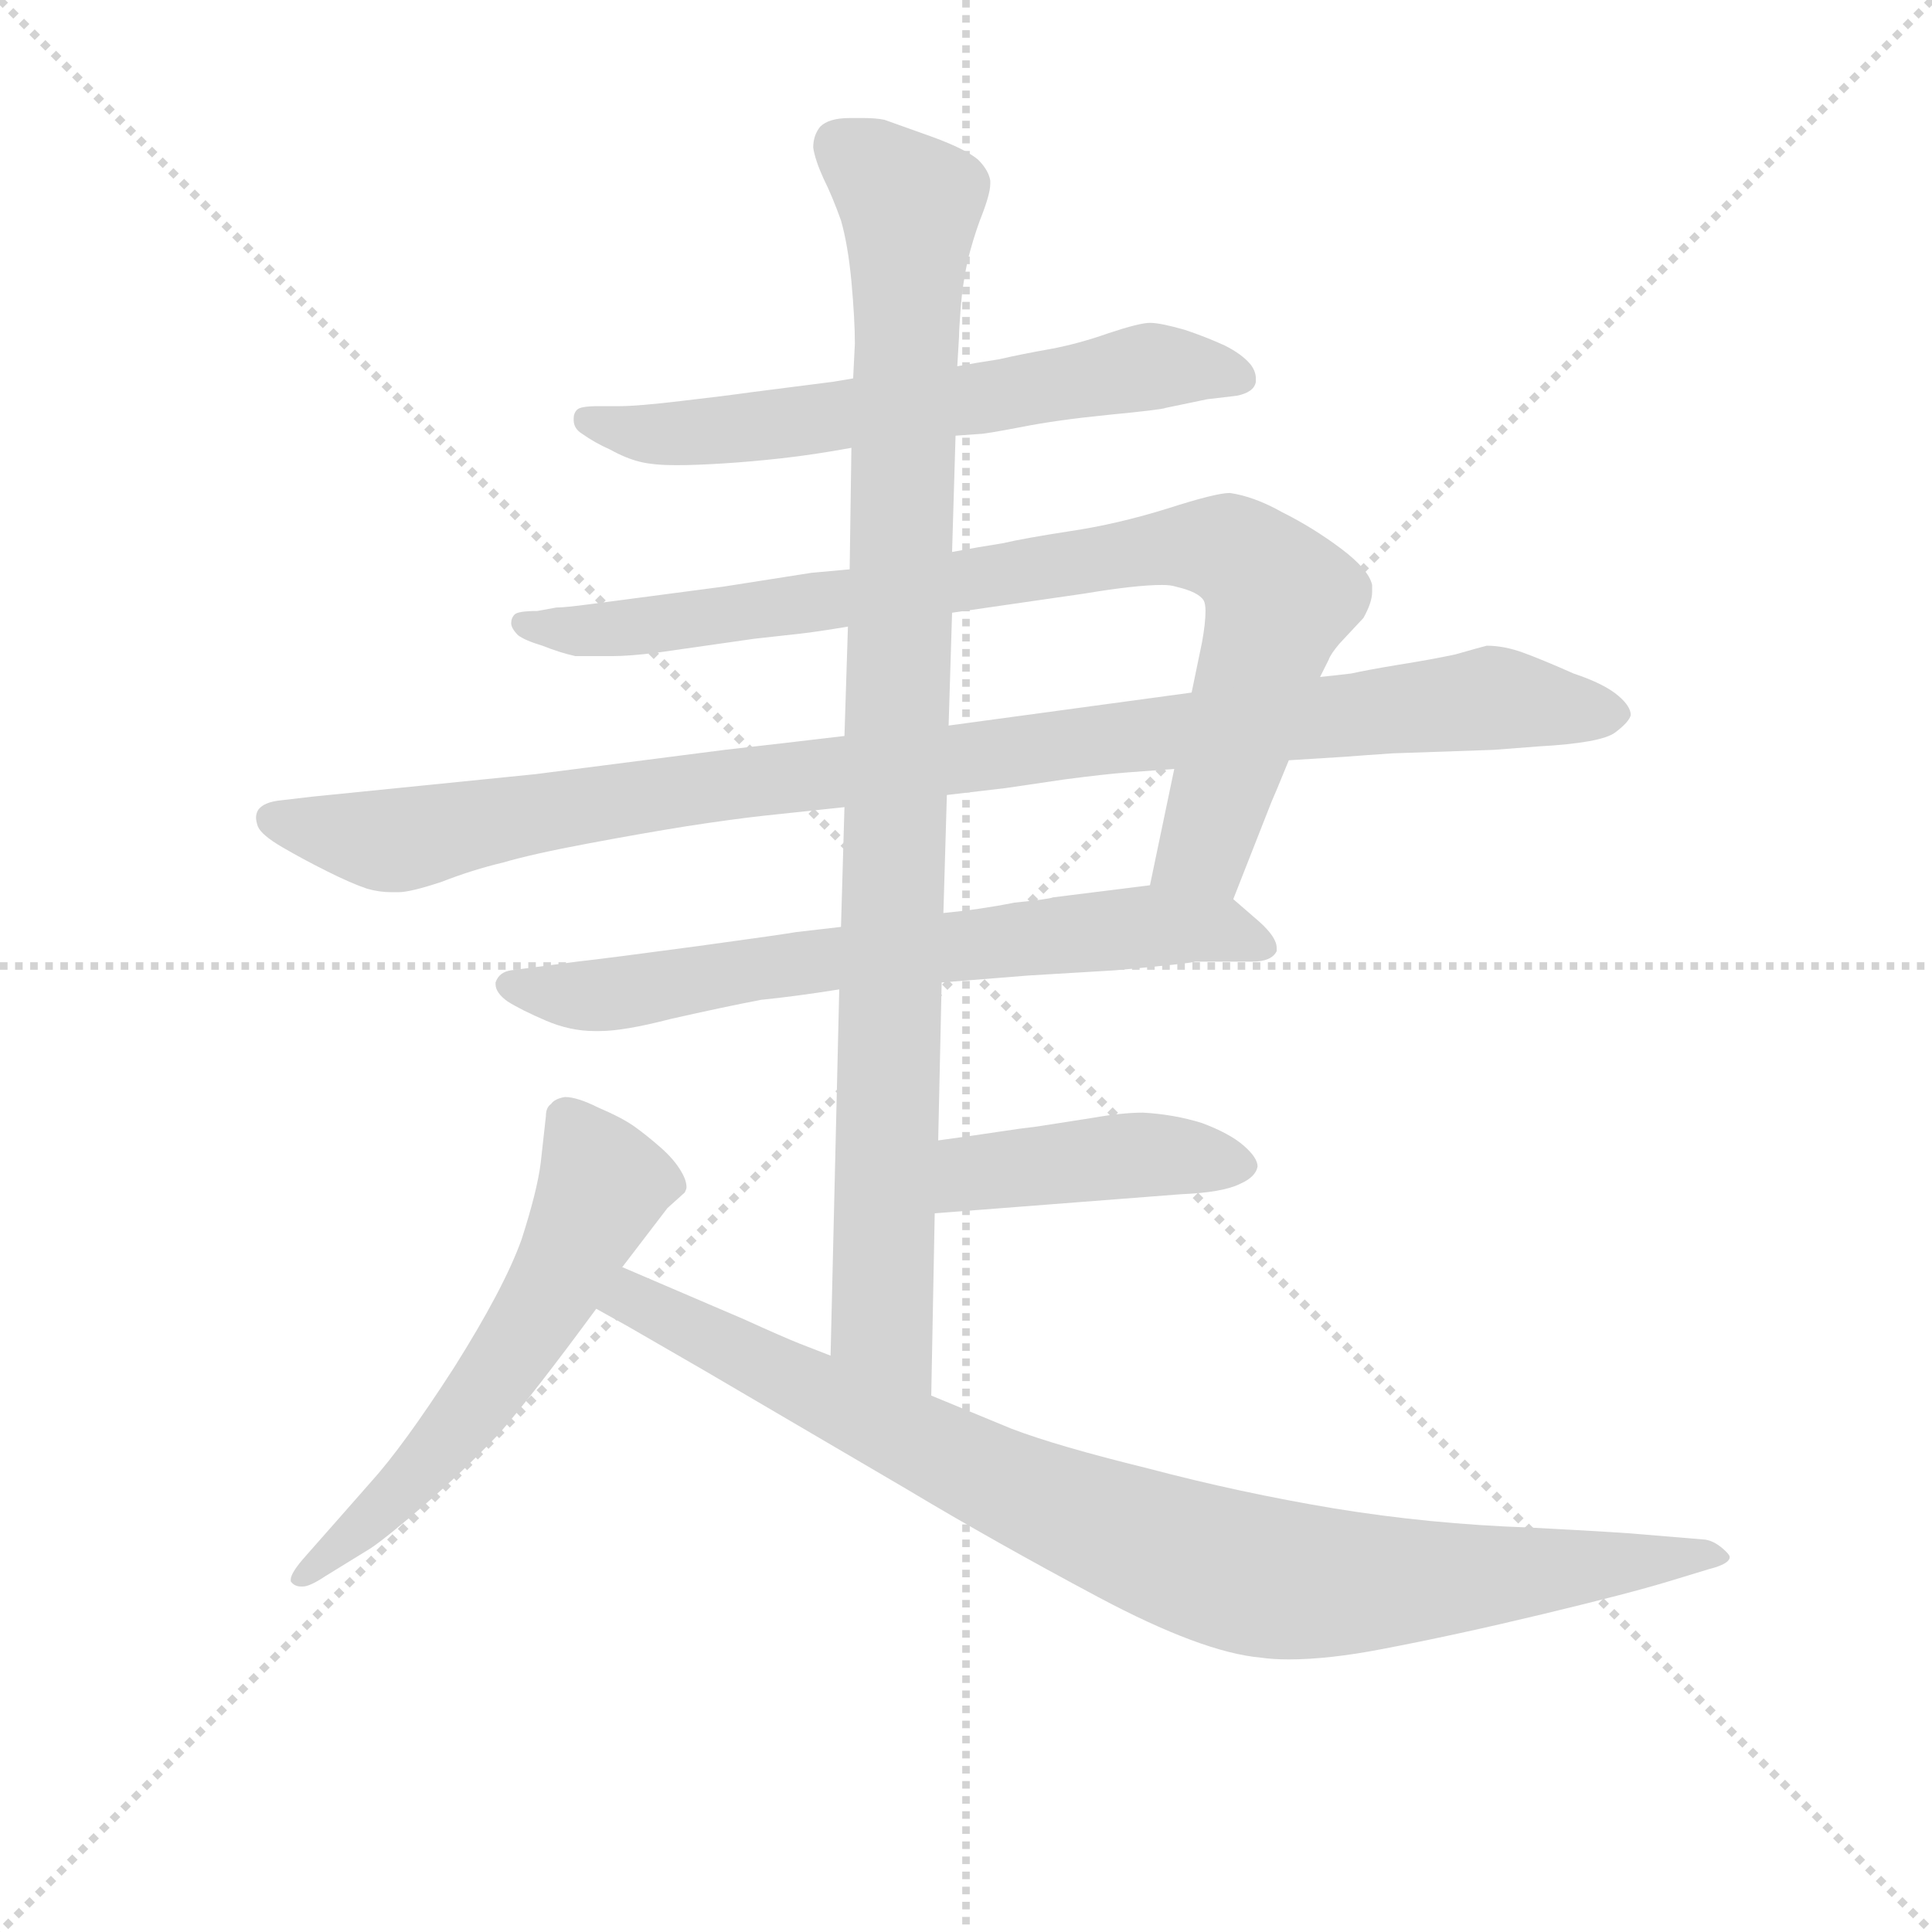 <svg version="1.1" viewBox="0 0 1024 1024" xmlns="http://www.w3.org/2000/svg">
  <g stroke="lightgray" stroke-dasharray="1,1" stroke-width="1" transform="scale(4, 4)">
    <line x1="0" y1="0" x2="256" y2="256"></line>
    <line x1="256" y1="0" x2="0" y2="256"></line>
    <line x1="128" y1="0" x2="128" y2="256"></line>
    <line x1="0" y1="128" x2="256" y2="128"></line>
  </g>
<g transform="scale(0.92, -0.92) translate(60, -900)">
   <style type="text/css">
    @keyframes keyframes0 {
      from {
       stroke: blue;
       stroke-dashoffset: 636;
       stroke-width: 128;
       }
       67% {
       animation-timing-function: step-end;
       stroke: blue;
       stroke-dashoffset: 0;
       stroke-width: 128;
       }
       to {
       stroke: black;
       stroke-width: 1024;
       }
       }
       #make-me-a-hanzi-animation-0 {
         animation: keyframes0 0.768s both;
         animation-delay: 0s;
         animation-timing-function: linear;
       }
    @keyframes keyframes1 {
      from {
       stroke: blue;
       stroke-dashoffset: 886;
       stroke-width: 128;
       }
       74% {
       animation-timing-function: step-end;
       stroke: blue;
       stroke-dashoffset: 0;
       stroke-width: 128;
       }
       to {
       stroke: black;
       stroke-width: 1024;
       }
       }
       #make-me-a-hanzi-animation-1 {
         animation: keyframes1 0.971s both;
         animation-delay: 0.768s;
         animation-timing-function: linear;
       }
    @keyframes keyframes2 {
      from {
       stroke: blue;
       stroke-dashoffset: 1033;
       stroke-width: 128;
       }
       77% {
       animation-timing-function: step-end;
       stroke: blue;
       stroke-dashoffset: 0;
       stroke-width: 128;
       }
       to {
       stroke: black;
       stroke-width: 1024;
       }
       }
       #make-me-a-hanzi-animation-2 {
         animation: keyframes2 1.091s both;
         animation-delay: 1.739s;
         animation-timing-function: linear;
       }
    @keyframes keyframes3 {
      from {
       stroke: blue;
       stroke-dashoffset: 695;
       stroke-width: 128;
       }
       69% {
       animation-timing-function: step-end;
       stroke: blue;
       stroke-dashoffset: 0;
       stroke-width: 128;
       }
       to {
       stroke: black;
       stroke-width: 1024;
       }
       }
       #make-me-a-hanzi-animation-3 {
         animation: keyframes3 0.816s both;
         animation-delay: 2.829s;
         animation-timing-function: linear;
       }
    @keyframes keyframes4 {
      from {
       stroke: blue;
       stroke-dashoffset: 996;
       stroke-width: 128;
       }
       76% {
       animation-timing-function: step-end;
       stroke: blue;
       stroke-dashoffset: 0;
       stroke-width: 128;
       }
       to {
       stroke: black;
       stroke-width: 1024;
       }
       }
       #make-me-a-hanzi-animation-4 {
         animation: keyframes4 1.061s both;
         animation-delay: 3.645s;
         animation-timing-function: linear;
       }
    @keyframes keyframes5 {
      from {
       stroke: blue;
       stroke-dashoffset: 432;
       stroke-width: 128;
       }
       58% {
       animation-timing-function: step-end;
       stroke: blue;
       stroke-dashoffset: 0;
       stroke-width: 128;
       }
       to {
       stroke: black;
       stroke-width: 1024;
       }
       }
       #make-me-a-hanzi-animation-5 {
         animation: keyframes5 0.602s both;
         animation-delay: 4.705s;
         animation-timing-function: linear;
       }
    @keyframes keyframes6 {
      from {
       stroke: blue;
       stroke-dashoffset: 591;
       stroke-width: 128;
       }
       66% {
       animation-timing-function: step-end;
       stroke: blue;
       stroke-dashoffset: 0;
       stroke-width: 128;
       }
       to {
       stroke: black;
       stroke-width: 1024;
       }
       }
       #make-me-a-hanzi-animation-6 {
         animation: keyframes6 0.731s both;
         animation-delay: 5.307s;
         animation-timing-function: linear;
       }
    @keyframes keyframes7 {
      from {
       stroke: blue;
       stroke-dashoffset: 931;
       stroke-width: 128;
       }
       75% {
       animation-timing-function: step-end;
       stroke: blue;
       stroke-dashoffset: 0;
       stroke-width: 128;
       }
       to {
       stroke: black;
       stroke-width: 1024;
       }
       }
       #make-me-a-hanzi-animation-7 {
         animation: keyframes7 1.008s both;
         animation-delay: 6.038s;
         animation-timing-function: linear;
       }
</style>
<path d="M 490.5 649.0 L 504.5 650.0 Q 507.5 650.0 528.5 654.0 Q 548.5 658.0 578.5 661.0 Q 609.5 664.0 611.5 665.0 L 635.5 670.0 L 652.5 672.0 Q 662.5 674.0 663.5 680.0 L 663.5 682.0 Q 663.5 686.0 660.5 690.0 Q 655.5 696.0 645.5 701.0 Q 634.5 706.0 622.5 710.0 Q 608.5 714.0 602.5 714.0 Q 596.5 714.0 578.5 708.0 Q 561.5 702.0 545.5 699.0 Q 528.5 696.0 515.5 693.0 Q 502.5 691.0 491.5 689.0 L 431.5 682.0 L 419.5 680.0 L 372.5 674.0 Q 358.5 672.0 332.5 669.0 Q 307.5 666.0 296.5 666.0 L 284.5 666.0 Q 274.5 666.0 272.5 664.0 Q 270.5 662.0 270.5 659.0 L 270.5 658.0 Q 270.5 653.0 275.5 650.0 Q 282.5 645.0 291.5 641.0 Q 300.5 636.0 308.5 634.0 Q 316.5 632.0 329.5 632.0 Q 340.5 632.0 356.5 633.0 Q 372.5 634.0 390.5 636.0 Q 408.5 638.0 430.5 642.0 L 490.5 649.0 Z" fill="lightgray"></path> 
<path d="M 700.5 510.0 L 705.5 520.0 Q 706.5 523.0 711.5 529.0 L 725.5 544.0 Q 730.5 553.0 730.5 559.0 L 730.5 563.0 Q 728.5 572.0 712.5 584.0 Q 696.5 596.0 678.5 605.0 Q 662.5 614.0 648.5 616.0 Q 640.5 616.0 612.5 607.0 Q 583.5 598.0 556.5 594.0 Q 530.5 590.0 517.5 587.0 Q 504.5 585.0 488.5 582.0 L 429.5 572.0 L 407.5 570.0 L 356.5 562.0 L 280.5 552.0 Q 265.5 550.0 260.5 550.0 L 249.5 548.0 Q 238.5 548.0 236.5 546.0 Q 234.5 544.0 234.5 541.0 Q 234.5 538.0 238.5 534.0 Q 242.5 531.0 252.5 528.0 Q 262.5 524.0 271.5 522.0 L 292.5 522.0 Q 302.5 522.0 318.5 524.0 L 374.5 532.0 L 401.5 535.0 Q 410.5 536.0 428.5 539.0 L 488.5 547.0 L 564.5 558.0 Q 594.5 563.0 609.5 563.0 Q 614.5 563.0 617.5 562.0 Q 630.5 559.0 633.5 554.0 Q 634.5 552.0 634.5 548.0 Q 634.5 541.0 632.5 530.0 L 626.5 501.0 L 616.5 457.0 L 602.5 390.0 C 596.5 361.0 639.5 354.0 650.5 382.0 L 672.5 438.0 Q 673.5 440.0 682.5 462.0 L 700.5 510.0 Z" fill="lightgray"></path> 
<path d="M 426.5 476.0 L 392.5 472.0 L 357.5 468.0 L 248.5 454.0 L 119.5 441.0 L 102.5 439.0 Q 91.5 438.0 88.5 433.0 Q 87.5 431.0 87.5 429.0 Q 87.5 427.0 88.5 424.0 Q 90.5 419.0 102.5 412.0 Q 114.5 405.0 128.5 398.0 Q 142.5 391.0 151.5 388.0 Q 158.5 386.0 165.5 386.0 L 169.5 386.0 Q 176.5 386.0 194.5 392.0 Q 212.5 399.0 229.5 403.0 Q 246.5 408.0 278.5 414.0 Q 310.5 420.0 335.5 424.0 Q 361.5 428.0 379.5 430.0 L 426.5 435.0 L 485.5 442.0 L 519.5 446.0 L 553.5 451.0 Q 576.5 454.0 589.5 455.0 L 616.5 457.0 L 682.5 462.0 L 714.5 464.0 Q 727.5 465.0 742.5 466.0 L 800.5 468.0 L 826.5 470.0 Q 862.5 472.0 870.5 478.0 Q 878.5 484.0 879.5 488.0 Q 879.5 493.0 872.5 499.0 Q 864.5 506.0 846.5 512.0 Q 828.5 520.0 817.5 524.0 Q 806.5 528.0 796.5 528.0 Q 792.5 527.0 778.5 523.0 Q 764.5 520.0 745.5 517.0 Q 727.5 514.0 718.5 512.0 Q 710.5 511.0 700.5 510.0 L 626.5 501.0 L 486.5 482.0 L 426.5 476.0 Z" fill="lightgray"></path> 
<path d="M 424.5 366.0 L 398.5 363.0 Q 393.5 362.0 342.5 355.0 Q 290.5 348.0 272.5 346.0 L 234.5 341.0 Q 227.5 340.0 225.5 334.0 L 225.5 333.0 Q 225.5 328.0 232.5 323.0 Q 240.5 318.0 254.5 312.0 Q 268.5 306.0 282.5 306.0 L 285.5 306.0 Q 299.5 306.0 326.5 313.0 Q 357.5 320.0 378.5 324.0 Q 398.5 326.0 423.5 330.0 L 482.5 334.0 L 532.5 338.0 L 582.5 341.0 Q 626.5 345.0 628.5 346.0 L 661.5 346.0 Q 672.5 346.0 675.5 352.0 L 675.5 354.0 Q 675.5 360.0 665.5 369.0 L 650.5 382.0 C 636.5 394.0 632.5 394.0 602.5 390.0 L 546.5 383.0 Q 544.5 382.0 524.5 380.0 Q 504.5 376.0 483.5 374.0 L 424.5 366.0 Z" fill="lightgray"></path> 
<path d="M 488.5 582.0 L 490.5 649.0 L 491.5 689.0 L 492.5 706.0 Q 492.5 710.0 493.5 723.0 Q 494.5 736.0 497.5 750.0 Q 500.5 762.0 504.5 773.0 Q 510.5 788.0 510.5 794.0 L 510.5 796.0 Q 509.5 802.0 503.5 808.0 Q 496.5 814.0 477.5 821.0 L 449.5 831.0 Q 444.5 832.0 437.5 832.0 L 429.5 832.0 Q 417.5 832.0 412.5 827.0 Q 408.5 822.0 408.5 815.0 Q 409.5 808.0 414.5 797.0 Q 419.5 787.0 424.5 773.0 Q 428.5 759.0 430.5 738.0 Q 432.5 716.0 432.5 702.0 L 431.5 682.0 L 430.5 642.0 L 429.5 572.0 L 428.5 539.0 L 426.5 476.0 L 426.5 435.0 L 424.5 366.0 L 423.5 330.0 L 418.5 119.0 C 417.5 89.0 475.5 66.0 476.5 96.0 L 478.5 201.0 L 480.5 243.0 L 482.5 334.0 L 483.5 374.0 L 485.5 442.0 L 486.5 482.0 L 488.5 547.0 L 488.5 582.0 Z" fill="lightgray"></path> 
<path d="M 478.5 201.0 L 620.5 212.0 Q 644.5 213.0 654.5 218.0 Q 663.5 222.0 664.5 228.0 Q 664.5 233.0 656.5 240.0 Q 648.5 247.0 632.5 253.0 Q 616.5 258.0 598.5 259.0 Q 586.5 259.0 569.5 256.0 L 537.5 251.0 Q 528.5 250.0 515.5 248.0 Q 502.5 246.0 480.5 243.0 C 450.5 239.0 448.5 199.0 478.5 201.0 Z" fill="lightgray"></path> 
<path d="M 298.5 170.0 L 324.5 204.0 L 334.5 213.0 Q 335.5 215.0 335.5 216.0 Q 335.5 220.0 332.5 225.0 Q 328.5 232.0 320.5 239.0 Q 312.5 246.0 305.5 251.0 Q 298.5 256.0 284.5 262.0 Q 272.5 268.0 265.5 268.0 Q 259.5 267.0 257.5 264.0 Q 254.5 262.0 254.5 257.0 L 251.5 230.0 Q 249.5 214.0 240.5 186.0 Q 230.5 158.0 201.5 112.0 Q 172.5 67.0 153.5 46.0 L 131.5 21.0 L 116.5 4.0 Q 107.5 -6.0 107.5 -10.0 L 107.5 -11.0 Q 109.5 -14.0 113.5 -14.0 L 114.5 -14.0 Q 118.5 -14.0 127.5 -8.0 L 153.5 8.0 Q 162.5 14.0 184.5 33.0 Q 206.5 52.0 227.5 74.0 Q 247.5 97.0 283.5 146.0 L 298.5 170.0 Z" fill="lightgray"></path> 
<path d="M 418.5 119.0 L 400.5 126.0 Q 390.5 130.0 368.5 140.0 L 298.5 170.0 C 270.5 182.0 257.5 161.0 283.5 146.0 L 301.5 136.0 L 346.5 110.0 L 462.5 42.0 Q 512.5 12.0 572.5 -20.0 Q 632.5 -52.0 666.5 -55.0 Q 673.5 -56.0 682.5 -56.0 Q 705.5 -56.0 736.5 -50.0 Q 778.5 -42.0 828.5 -30.0 Q 878.5 -18.0 901.5 -11.0 L 924.5 -4.0 Q 936.5 -1.0 936.5 3.0 Q 936.5 4.0 934.5 6.0 Q 928.5 12.0 922.5 13.0 L 886.5 16.0 Q 877.5 17.0 820.5 20.0 Q 763.5 22.0 708.5 31.0 Q 654.5 40.0 601.5 54.0 Q 548.5 67.0 522.5 77.0 L 476.5 96.0 L 418.5 119.0 Z" fill="lightgray"></path> 
      <clipPath id="make-me-a-hanzi-clip-0">
      <path d="M 490.5 649.0 L 504.5 650.0 Q 507.5 650.0 528.5 654.0 Q 548.5 658.0 578.5 661.0 Q 609.5 664.0 611.5 665.0 L 635.5 670.0 L 652.5 672.0 Q 662.5 674.0 663.5 680.0 L 663.5 682.0 Q 663.5 686.0 660.5 690.0 Q 655.5 696.0 645.5 701.0 Q 634.5 706.0 622.5 710.0 Q 608.5 714.0 602.5 714.0 Q 596.5 714.0 578.5 708.0 Q 561.5 702.0 545.5 699.0 Q 528.5 696.0 515.5 693.0 Q 502.5 691.0 491.5 689.0 L 431.5 682.0 L 419.5 680.0 L 372.5 674.0 Q 358.5 672.0 332.5 669.0 Q 307.5 666.0 296.5 666.0 L 284.5 666.0 Q 274.5 666.0 272.5 664.0 Q 270.5 662.0 270.5 659.0 L 270.5 658.0 Q 270.5 653.0 275.5 650.0 Q 282.5 645.0 291.5 641.0 Q 300.5 636.0 308.5 634.0 Q 316.5 632.0 329.5 632.0 Q 340.5 632.0 356.5 633.0 Q 372.5 634.0 390.5 636.0 Q 408.5 638.0 430.5 642.0 L 490.5 649.0 Z" fill="lightgray"></path>
      </clipPath>
      <path clip-path="url(#make-me-a-hanzi-clip-0)" d="M 279.5 659.0 L 309.5 650.0 L 335.5 650.0 L 496.5 669.0 L 602.5 689.0 L 654.5 681.0 " fill="none" id="make-me-a-hanzi-animation-0" stroke-dasharray="508 1016" stroke-linecap="round"></path>

      <clipPath id="make-me-a-hanzi-clip-1">
      <path d="M 700.5 510.0 L 705.5 520.0 Q 706.5 523.0 711.5 529.0 L 725.5 544.0 Q 730.5 553.0 730.5 559.0 L 730.5 563.0 Q 728.5 572.0 712.5 584.0 Q 696.5 596.0 678.5 605.0 Q 662.5 614.0 648.5 616.0 Q 640.5 616.0 612.5 607.0 Q 583.5 598.0 556.5 594.0 Q 530.5 590.0 517.5 587.0 Q 504.5 585.0 488.5 582.0 L 429.5 572.0 L 407.5 570.0 L 356.5 562.0 L 280.5 552.0 Q 265.5 550.0 260.5 550.0 L 249.5 548.0 Q 238.5 548.0 236.5 546.0 Q 234.5 544.0 234.5 541.0 Q 234.5 538.0 238.5 534.0 Q 242.5 531.0 252.5 528.0 Q 262.5 524.0 271.5 522.0 L 292.5 522.0 Q 302.5 522.0 318.5 524.0 L 374.5 532.0 L 401.5 535.0 Q 410.5 536.0 428.5 539.0 L 488.5 547.0 L 564.5 558.0 Q 594.5 563.0 609.5 563.0 Q 614.5 563.0 617.5 562.0 Q 630.5 559.0 633.5 554.0 Q 634.5 552.0 634.5 548.0 Q 634.5 541.0 632.5 530.0 L 626.5 501.0 L 616.5 457.0 L 602.5 390.0 C 596.5 361.0 639.5 354.0 650.5 382.0 L 672.5 438.0 Q 673.5 440.0 682.5 462.0 L 700.5 510.0 Z" fill="lightgray"></path>
      </clipPath>
      <path clip-path="url(#make-me-a-hanzi-clip-1)" d="M 242.5 541.0 L 270.5 536.0 L 309.5 539.0 L 595.5 583.0 L 651.5 582.0 L 677.5 556.0 L 675.5 547.0 L 634.5 412.0 L 609.5 396.0 " fill="none" id="make-me-a-hanzi-animation-1" stroke-dasharray="758 1516" stroke-linecap="round"></path>

      <clipPath id="make-me-a-hanzi-clip-2">
      <path d="M 426.5 476.0 L 392.5 472.0 L 357.5 468.0 L 248.5 454.0 L 119.5 441.0 L 102.5 439.0 Q 91.5 438.0 88.5 433.0 Q 87.5 431.0 87.5 429.0 Q 87.5 427.0 88.5 424.0 Q 90.5 419.0 102.5 412.0 Q 114.5 405.0 128.5 398.0 Q 142.5 391.0 151.5 388.0 Q 158.5 386.0 165.5 386.0 L 169.5 386.0 Q 176.5 386.0 194.5 392.0 Q 212.5 399.0 229.5 403.0 Q 246.5 408.0 278.5 414.0 Q 310.5 420.0 335.5 424.0 Q 361.5 428.0 379.5 430.0 L 426.5 435.0 L 485.5 442.0 L 519.5 446.0 L 553.5 451.0 Q 576.5 454.0 589.5 455.0 L 616.5 457.0 L 682.5 462.0 L 714.5 464.0 Q 727.5 465.0 742.5 466.0 L 800.5 468.0 L 826.5 470.0 Q 862.5 472.0 870.5 478.0 Q 878.5 484.0 879.5 488.0 Q 879.5 493.0 872.5 499.0 Q 864.5 506.0 846.5 512.0 Q 828.5 520.0 817.5 524.0 Q 806.5 528.0 796.5 528.0 Q 792.5 527.0 778.5 523.0 Q 764.5 520.0 745.5 517.0 Q 727.5 514.0 718.5 512.0 Q 710.5 511.0 700.5 510.0 L 626.5 501.0 L 486.5 482.0 L 426.5 476.0 Z" fill="lightgray"></path>
      </clipPath>
      <path clip-path="url(#make-me-a-hanzi-clip-2)" d="M 98.5 429.0 L 167.5 416.0 L 352.5 448.0 L 605.5 478.0 L 799.5 498.0 L 868.5 489.0 " fill="none" id="make-me-a-hanzi-animation-2" stroke-dasharray="905 1810" stroke-linecap="round"></path>

      <clipPath id="make-me-a-hanzi-clip-3">
      <path d="M 424.5 366.0 L 398.5 363.0 Q 393.5 362.0 342.5 355.0 Q 290.5 348.0 272.5 346.0 L 234.5 341.0 Q 227.5 340.0 225.5 334.0 L 225.5 333.0 Q 225.5 328.0 232.5 323.0 Q 240.5 318.0 254.5 312.0 Q 268.5 306.0 282.5 306.0 L 285.5 306.0 Q 299.5 306.0 326.5 313.0 Q 357.5 320.0 378.5 324.0 Q 398.5 326.0 423.5 330.0 L 482.5 334.0 L 532.5 338.0 L 582.5 341.0 Q 626.5 345.0 628.5 346.0 L 661.5 346.0 Q 672.5 346.0 675.5 352.0 L 675.5 354.0 Q 675.5 360.0 665.5 369.0 L 650.5 382.0 C 636.5 394.0 632.5 394.0 602.5 390.0 L 546.5 383.0 Q 544.5 382.0 524.5 380.0 Q 504.5 376.0 483.5 374.0 L 424.5 366.0 Z" fill="lightgray"></path>
      </clipPath>
      <path clip-path="url(#make-me-a-hanzi-clip-3)" d="M 233.5 334.0 L 289.5 327.0 L 375.5 343.0 L 604.5 367.0 L 641.5 365.0 L 666.5 353.0 " fill="none" id="make-me-a-hanzi-animation-3" stroke-dasharray="567 1134" stroke-linecap="round"></path>

      <clipPath id="make-me-a-hanzi-clip-4">
      <path d="M 488.5 582.0 L 490.5 649.0 L 491.5 689.0 L 492.5 706.0 Q 492.5 710.0 493.5 723.0 Q 494.5 736.0 497.5 750.0 Q 500.5 762.0 504.5 773.0 Q 510.5 788.0 510.5 794.0 L 510.5 796.0 Q 509.5 802.0 503.5 808.0 Q 496.5 814.0 477.5 821.0 L 449.5 831.0 Q 444.5 832.0 437.5 832.0 L 429.5 832.0 Q 417.5 832.0 412.5 827.0 Q 408.5 822.0 408.5 815.0 Q 409.5 808.0 414.5 797.0 Q 419.5 787.0 424.5 773.0 Q 428.5 759.0 430.5 738.0 Q 432.5 716.0 432.5 702.0 L 431.5 682.0 L 430.5 642.0 L 429.5 572.0 L 428.5 539.0 L 426.5 476.0 L 426.5 435.0 L 424.5 366.0 L 423.5 330.0 L 418.5 119.0 C 417.5 89.0 475.5 66.0 476.5 96.0 L 478.5 201.0 L 480.5 243.0 L 482.5 334.0 L 483.5 374.0 L 485.5 442.0 L 486.5 482.0 L 488.5 547.0 L 488.5 582.0 Z" fill="lightgray"></path>
      </clipPath>
      <path clip-path="url(#make-me-a-hanzi-clip-4)" d="M 422.5 817.0 L 464.5 782.0 L 447.5 139.0 L 471.5 104.0 " fill="none" id="make-me-a-hanzi-animation-4" stroke-dasharray="868 1736" stroke-linecap="round"></path>

      <clipPath id="make-me-a-hanzi-clip-5">
      <path d="M 478.5 201.0 L 620.5 212.0 Q 644.5 213.0 654.5 218.0 Q 663.5 222.0 664.5 228.0 Q 664.5 233.0 656.5 240.0 Q 648.5 247.0 632.5 253.0 Q 616.5 258.0 598.5 259.0 Q 586.5 259.0 569.5 256.0 L 537.5 251.0 Q 528.5 250.0 515.5 248.0 Q 502.5 246.0 480.5 243.0 C 450.5 239.0 448.5 199.0 478.5 201.0 Z" fill="lightgray"></path>
      </clipPath>
      <path clip-path="url(#make-me-a-hanzi-clip-5)" d="M 485.5 208.0 L 501.5 224.0 L 513.5 226.0 L 602.5 235.0 L 653.5 229.0 " fill="none" id="make-me-a-hanzi-animation-5" stroke-dasharray="304 608" stroke-linecap="round"></path>

      <clipPath id="make-me-a-hanzi-clip-6">
      <path d="M 298.5 170.0 L 324.5 204.0 L 334.5 213.0 Q 335.5 215.0 335.5 216.0 Q 335.5 220.0 332.5 225.0 Q 328.5 232.0 320.5 239.0 Q 312.5 246.0 305.5 251.0 Q 298.5 256.0 284.5 262.0 Q 272.5 268.0 265.5 268.0 Q 259.5 267.0 257.5 264.0 Q 254.5 262.0 254.5 257.0 L 251.5 230.0 Q 249.5 214.0 240.5 186.0 Q 230.5 158.0 201.5 112.0 Q 172.5 67.0 153.5 46.0 L 131.5 21.0 L 116.5 4.0 Q 107.5 -6.0 107.5 -10.0 L 107.5 -11.0 Q 109.5 -14.0 113.5 -14.0 L 114.5 -14.0 Q 118.5 -14.0 127.5 -8.0 L 153.5 8.0 Q 162.5 14.0 184.5 33.0 Q 206.5 52.0 227.5 74.0 Q 247.5 97.0 283.5 146.0 L 298.5 170.0 Z" fill="lightgray"></path>
      </clipPath>
      <path clip-path="url(#make-me-a-hanzi-clip-6)" d="M 266.5 256.0 L 287.5 218.0 L 259.5 159.0 L 189.5 60.0 L 111.5 -10.0 " fill="none" id="make-me-a-hanzi-animation-6" stroke-dasharray="463 926" stroke-linecap="round"></path>

      <clipPath id="make-me-a-hanzi-clip-7">
      <path d="M 418.5 119.0 L 400.5 126.0 Q 390.5 130.0 368.5 140.0 L 298.5 170.0 C 270.5 182.0 257.5 161.0 283.5 146.0 L 301.5 136.0 L 346.5 110.0 L 462.5 42.0 Q 512.5 12.0 572.5 -20.0 Q 632.5 -52.0 666.5 -55.0 Q 673.5 -56.0 682.5 -56.0 Q 705.5 -56.0 736.5 -50.0 Q 778.5 -42.0 828.5 -30.0 Q 878.5 -18.0 901.5 -11.0 L 924.5 -4.0 Q 936.5 -1.0 936.5 3.0 Q 936.5 4.0 934.5 6.0 Q 928.5 12.0 922.5 13.0 L 886.5 16.0 Q 877.5 17.0 820.5 20.0 Q 763.5 22.0 708.5 31.0 Q 654.5 40.0 601.5 54.0 Q 548.5 67.0 522.5 77.0 L 476.5 96.0 L 418.5 119.0 Z" fill="lightgray"></path>
      </clipPath>
      <path clip-path="url(#make-me-a-hanzi-clip-7)" d="M 291.5 149.0 L 304.5 151.0 L 523.5 42.0 L 667.5 -9.0 L 723.5 -12.0 L 925.5 5.0 L 929.5 1.0 " fill="none" id="make-me-a-hanzi-animation-7" stroke-dasharray="803 1606" stroke-linecap="round"></path>

</g>
</svg>
